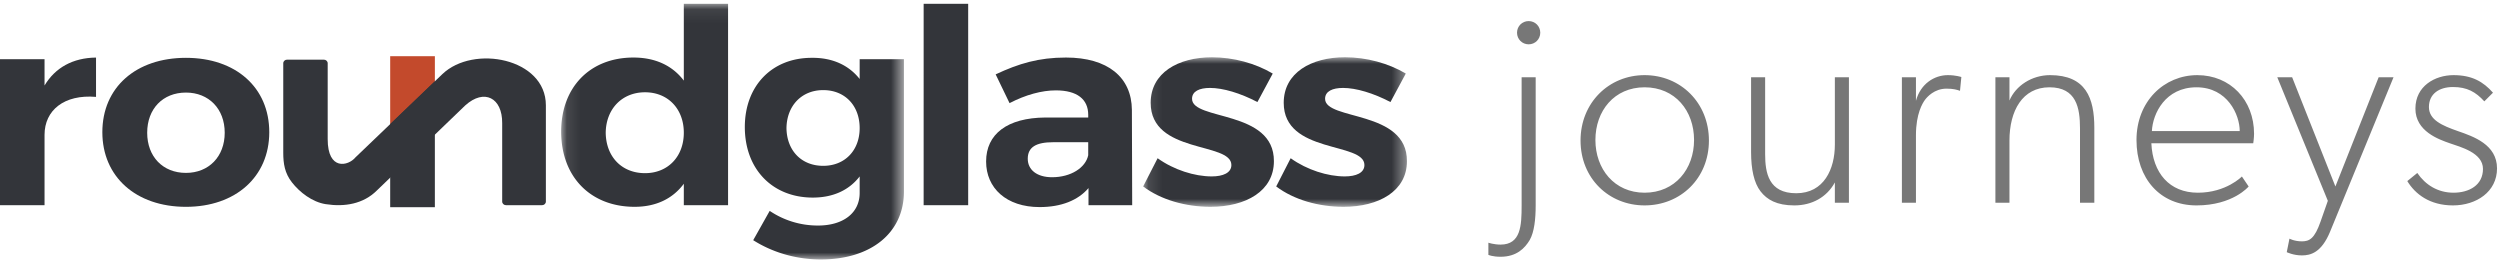 <svg xmlns="http://www.w3.org/2000/svg" xmlns:xlink="http://www.w3.org/1999/xlink" width="185" height="20" viewBox="0 0 185 20">
    <defs>
        <path id="a" d="M.09.099h25.364v18.908H.09z"/>
        <path id="c" d="M.107.016h19.521v11.066H.108z"/>
    </defs>
    <g fill="none" fill-rule="evenodd">
        <path fill="#C34A2C" d="M28.874 4.158v5.383l3.307-3.123v-2.26h-3.307"/>
        <path fill="#33353A" d="M3.296 6.327C4.09 5.002 5.394 4.28 7.106 4.26V7.17c-2.354-.2-3.81.984-3.81 2.812v5.201H0V4.38h3.296v1.948M10.892 9.822c0 1.767 1.156 2.972 2.869 2.972 1.69 0 2.868-1.205 2.868-2.972S15.452 6.85 13.761 6.85c-1.713 0-2.869 1.205-2.869 2.972zm9.034-.04c0 3.293-2.483 5.523-6.165 5.523-3.704 0-6.187-2.23-6.187-5.523 0-3.314 2.483-5.503 6.187-5.503 3.682 0 6.165 2.19 6.165 5.503z"/>
        <g transform="translate(41.436 .183)">
            <mask id="b" fill="#fff">
                <use xlink:href="#a"/>
            </mask>
            <path fill="#33353A" d="M9.166 9.638c0-1.767-1.178-2.992-2.869-2.992-1.712 0-2.89 1.245-2.91 2.992.02 1.767 1.176 2.993 2.91 2.993 1.691 0 2.869-1.226 2.869-2.993zM12.44 15H9.166v-1.586c-.814 1.104-2.055 1.707-3.64 1.707-3.274 0-5.436-2.23-5.436-5.563 0-3.294 2.14-5.483 5.351-5.483 1.627 0 2.89.603 3.725 1.707V.1h3.275V15zM22.179 9.297c0-1.667-1.092-2.812-2.697-2.812-1.606 0-2.697 1.165-2.719 2.812.022 1.647 1.092 2.791 2.719 2.791 1.605 0 2.697-1.144 2.697-2.791zm3.275 4.7c0 3.072-2.462 5.02-6.143 5.02-1.948 0-3.682-.582-5.01-1.426l1.22-2.169a6.367 6.367 0 0 0 3.576 1.085c1.883 0 3.082-.944 3.082-2.41v-1.225c-.77 1.004-1.948 1.566-3.468 1.566-2.975 0-5.03-2.089-5.03-5.222 0-3.052 2.012-5.12 4.945-5.12 1.562-.02 2.761.562 3.553 1.566V4.196h3.275v9.8z" mask="url(#b)"/>
        </g>
        <path fill="#33353A" d="M68.349 15.183h3.296V.281H68.35zM80.528 11.488v-.964h-2.59c-1.263 0-1.884.361-1.884 1.225 0 .823.685 1.366 1.798 1.366 1.392 0 2.483-.703 2.676-1.627zm.021 2.43c-.77.904-2.012 1.406-3.617 1.406-2.462 0-3.96-1.406-3.96-3.374 0-2.029 1.562-3.233 4.388-3.254h3.168v-.2c0-1.145-.813-1.808-2.397-1.808-1.028 0-2.227.321-3.425.944l-1.028-2.129c1.713-.803 3.19-1.245 5.202-1.245 3.082 0 4.859 1.446 4.88 3.876l.022 7.05h-3.233v-1.266z"/>
        <g transform="translate(84.486 4.222)">
            <mask id="d" fill="#fff">
                <use xlink:href="#c"/>
            </mask>
            <path fill="#33353A" d="M9.697 1.221L8.563 3.33C7.3 2.667 6.015 2.285 5.053 2.285c-.772 0-1.328.241-1.328.804 0 1.626 6.08.803 6.058 4.619 0 2.209-2.077 3.374-4.688 3.374-1.862 0-3.682-.522-4.988-1.506l1.07-2.089c1.2.864 2.74 1.346 4.004 1.346.834 0 1.455-.262 1.455-.844 0-1.727-5.972-.803-5.972-4.6C.664 1.162 2.697.017 5.202.017c1.584 0 3.21.442 4.495 1.205M19.542 1.221L18.408 3.33c-1.263-.663-2.547-1.045-3.51-1.045-.771 0-1.328.241-1.328.804 0 1.626 6.08.803 6.058 4.619 0 2.209-2.076 3.374-4.688 3.374-1.862 0-3.682-.522-4.987-1.506l1.07-2.089c1.199.864 2.74 1.346 4.003 1.346.835 0 1.455-.262 1.455-.844 0-1.727-5.972-.803-5.972-4.6 0-2.228 2.034-3.373 4.538-3.373 1.584 0 3.211.442 4.495 1.205" mask="url(#d)"/>
        </g>
        <path fill="#33353A" d="M24.1 15.107c-.992-.156-1.925-.875-2.503-1.62-.527-.677-.636-1.377-.636-2.18V4.68c0-.147.127-.266.284-.266h2.72c.157 0 .284.12.284.266v5.609c-.004 2.367 1.529 1.996 2.052 1.36l6.434-6.164c2.299-2.2 7.66-1.178 7.66 2.306v7.126c0 .148-.127.267-.284.267h-2.664c-.157 0-.285-.12-.285-.267V9.11c.016-1.866-1.324-2.582-2.736-1.307l-6.536 6.291c-1 1-2.391 1.232-3.79 1.013"/>
        <path fill="#33353A" d="M32.18 15.332V6.016l-3.306 3.168v6.148h3.307"/>
        <path fill="#777" d="M113.98 2.42c0 .48-.38.86-.86.86s-.86-.38-.86-.86.38-.86.86-.86.86.38.86.86zm-.34 3.3v9.48c0 1-.1 1.96-.44 2.56-.36.6-.96 1.24-2.16 1.24-.6 0-.9-.14-.9-.14v-.9s.4.14.9.14c1.5 0 1.56-1.4 1.56-2.9V5.72h1.04zm12.82 4.68c0 2.8-2.1 4.8-4.76 4.8-2.64 0-4.74-2-4.74-4.8s2.1-4.84 4.74-4.84c2.66 0 4.76 2.04 4.76 4.84zm-1.1-.04c0-2.16-1.4-3.9-3.66-3.9-2.24 0-3.64 1.74-3.64 3.9 0 2.14 1.4 3.9 3.64 3.9 2.26 0 3.66-1.76 3.66-3.9zm11.46-4.64V15h-1.04v-1.5c-.6 1.1-1.7 1.7-3 1.7s-2.02-.42-2.5-1.04c-.48-.62-.7-1.62-.7-2.92V5.72h1.04v5.68c0 1.4.26 2.9 2.3 2.9 2.06 0 2.86-1.8 2.86-3.6V5.72h1.04zm8.32-.02l-.1 1.02c-.22-.08-.5-.16-1-.16-.9 0-1.44.62-1.6.84-.16.22-.66 1-.66 2.6v5h-1.04V5.72h1.04v1.74c.34-1.26 1.36-1.9 2.36-1.9.6 0 1 .14 1 .14zm9.84 3.76V15h-1.06V9.5c0-1.5-.26-3.04-2.26-3.04-2 0-2.96 1.74-2.96 3.94V15h-1.04V5.72h1.04v1.72c.46-1.1 1.66-1.88 3-1.88 2.66 0 3.28 1.7 3.28 3.9zm11.82.44c0 .3-.06.7-.06.7h-7.54c.1 2.2 1.34 3.66 3.44 3.66 2.1 0 3.26-1.2 3.26-1.2l.5.74s-1.16 1.4-3.86 1.4-4.44-2-4.44-4.84c0-2.86 2.04-4.8 4.5-4.8 2.44 0 4.2 1.84 4.2 4.34zm-7.56-.2h6.5c0-1.2-.9-3.24-3.2-3.24-2.3 0-3.24 1.94-3.3 3.24zm16.78-3.98h1.1l-4.7 11.44c-.64 1.54-1.44 1.74-2.08 1.74-.64 0-1.12-.24-1.12-.24l.2-1s.36.2.92.2.94-.2 1.38-1.46l.54-1.54-3.74-9.14h1.1l3.2 8.08 3.2-8.08zm8.76 6.74c0 1.74-1.54 2.74-3.26 2.74-1.72 0-2.8-.84-3.38-1.8l.74-.6c.6.88 1.52 1.46 2.68 1.46 1.16 0 2.18-.56 2.18-1.76s-1.66-1.62-2.46-1.9c-.8-.28-2.54-.88-2.54-2.56 0-1.68 1.46-2.48 2.82-2.48 1.36 0 2.2.48 2.92 1.3l-.64.64c-.64-.7-1.28-1.06-2.32-1.06-1.04 0-1.78.52-1.78 1.48s1 1.38 2.14 1.78c1.16.4 2.9 1 2.9 2.76z"/>
    </g>
</svg>
